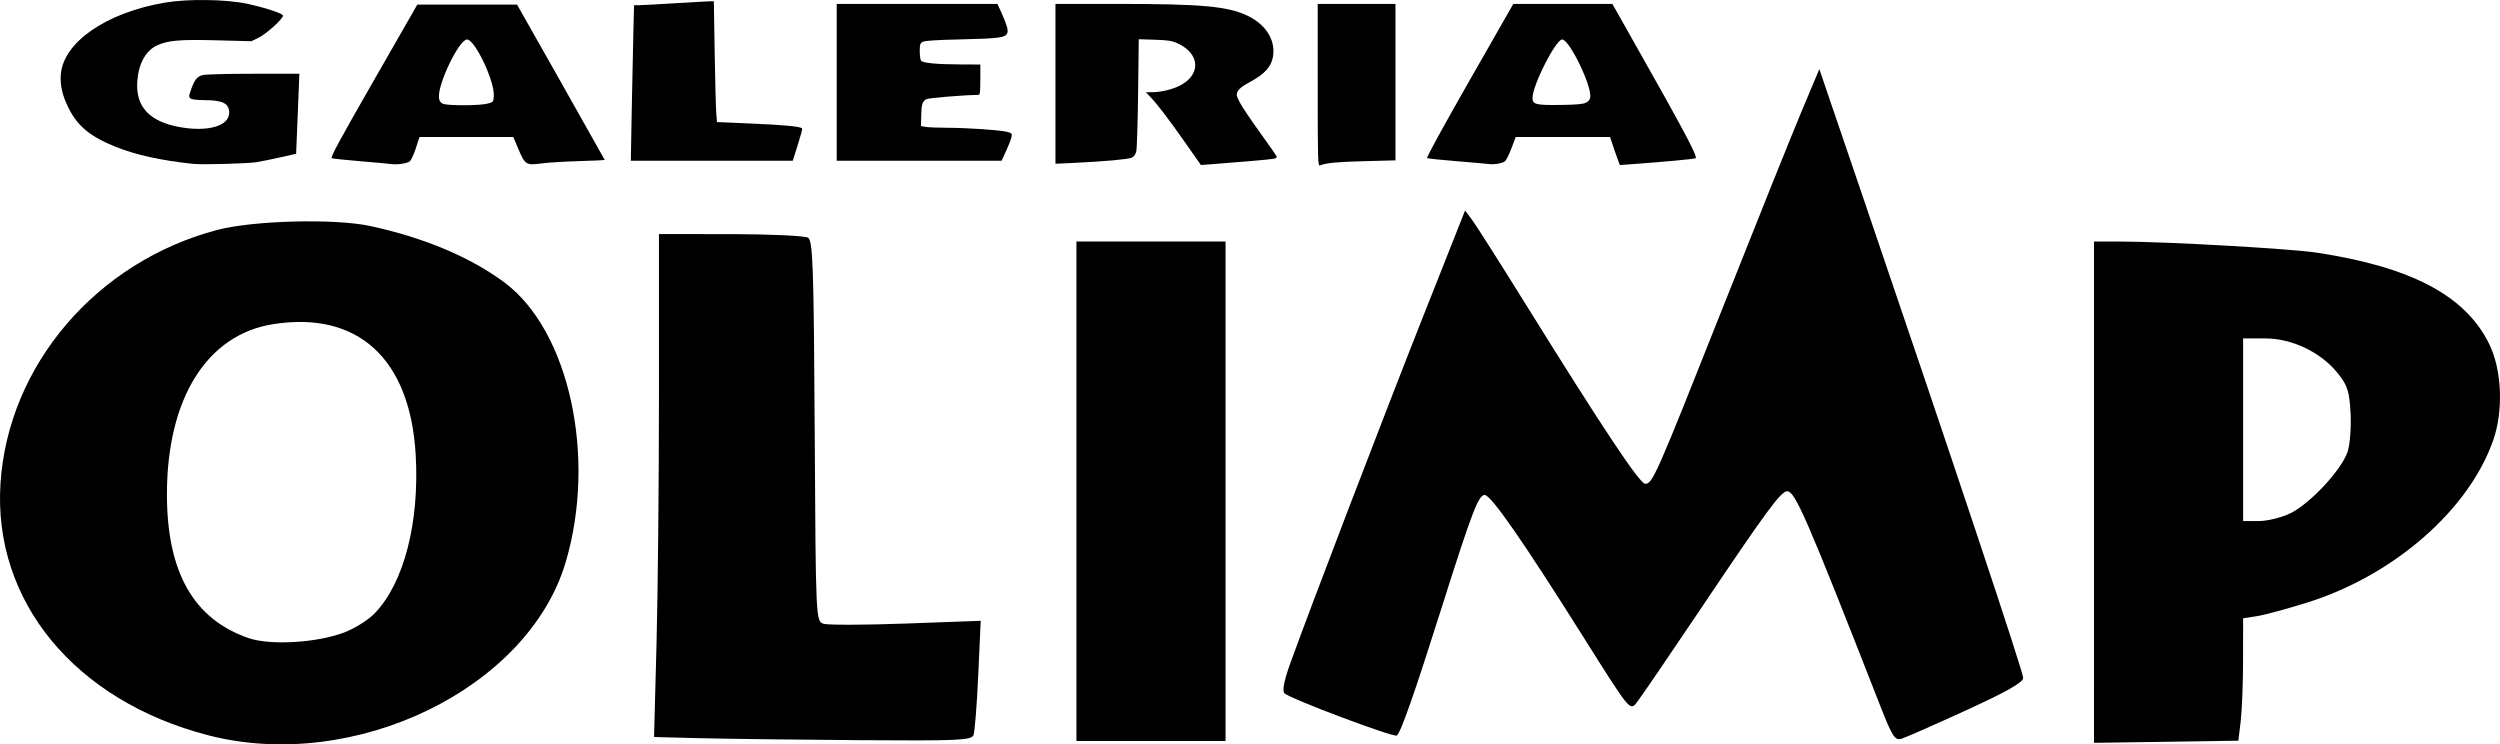 <svg
   version="1.1"
   id="svg1"
   width="535.851"
   height="159.543"
   viewBox="0 0 535.851 159.543"
   xmlns="http://www.w3.org/2000/svg"
   xmlns:svg="http://www.w3.org/2000/svg">
  <defs
     id="defs1" />
  <g
     id="g1"
     transform="translate(-882.593,-198.301)">
    <path
       style="fill:#000000;stroke-width:0.799"
       d="m 927.237,355.902 c -28.522,-7.369 -46.134,-28.681 -44.545,-53.905 1.599,-25.379 20.57,-47.594 46.468,-54.414 7.707,-2.029 25.16,-2.479 32.756,-0.843 11.545,2.486 21.571,6.705 28.84,12.136 13.84,10.341 19.749,37.385 13.09,59.908 -8.02,27.126 -45.326,45.201 -76.61,37.119 z m 29.081,-22.014 c 2.246,-0.84 5.21,-2.697 6.587,-4.126 6.263,-6.499 9.612,-19.408 8.794,-33.896 -1.167,-20.658 -12.358,-30.945 -30.555,-28.086 -14.209,2.233 -22.77,15.945 -22.77,36.471 0,16.695 5.697,26.737 17.48,30.813 4.64,1.605 14.551,1.036 20.463,-1.176 z"
       id="path2" />
    <path
       style="fill:#000000;stroke-width:0.799"
       d="m 1032.696,356.526 -9.914,-0.252 0.525,-19.748 c 0.289,-10.861 0.526,-35.118 0.527,-53.902 v -34.154 l 15.38,0.012 c 8.459,0.007 15.919,0.353 16.578,0.769 1.035,0.654 1.23,6.321 1.426,41.487 0.227,40.595 0.233,40.732 1.907,41.263 0.924,0.293 8.879,0.27 17.677,-0.052 l 15.997,-0.586 -0.528,11.616 c -0.29,6.389 -0.746,12.185 -1.013,12.88 -0.43,1.12 -3.239,1.244 -24.567,1.091 -13.245,-0.095 -28.544,-0.286 -33.996,-0.425 z"
       id="path3" />
    <path
       style="fill:#000000;stroke-width:0.799"
       d="m 1113.316,303.595 v -53.529 h 15.979 15.979 v 53.529 53.529 h -15.979 -15.979 z"
       id="path4" />
    <path
       style="fill:#000000;stroke-width:0.799"
       d="m 1285.508,349.344 c -15.65,-39.992 -18.148,-45.749 -19.847,-45.749 -1.351,0 -4.421,4.178 -18.783,25.566 -6.639,9.887 -12.712,18.778 -13.496,19.759 -1.421,1.778 -1.451,1.742 -11.343,-13.981 -13.008,-20.675 -19.865,-30.545 -21.222,-30.545 -1.331,0 -2.741,3.69 -9.16,23.968 -5.948,18.79 -8.858,27.084 -9.683,27.594 -0.72,0.445 -22.934,-7.913 -24.081,-9.061 -0.502,-0.502 -0.053,-2.78 1.272,-6.455 4.422,-12.259 20.241,-53.557 28.62,-74.717 l 8.828,-22.292 1.453,1.919 c 0.799,1.056 6.033,9.289 11.631,18.297 16.476,26.514 24.351,38.349 25.518,38.349 1.598,0 2.305,-1.604 16.629,-37.734 7.189,-18.135 14.789,-37.061 16.888,-42.059 l 3.816,-9.087 9.499,27.862 c 19.252,56.469 34.197,101.319 34.197,102.625 0,0.954 -3.521,2.955 -12.184,6.924 -6.701,3.07 -12.93,5.814 -13.843,6.098 -1.482,0.462 -1.985,-0.316 -4.711,-7.283 z"
       id="path5" />
    <path
       style="fill:#000000;stroke-width:0.799"
       d="m 1331.424,303.795 9e-4,-53.728 5.792,0.011 c 9.811,0.018 36.33,1.523 41.981,2.382 20.279,3.082 31.875,9.232 36.939,19.59 2.719,5.56 3.076,14.247 0.849,20.617 -5.213,14.908 -21.241,28.918 -39.754,34.749 -4.322,1.361 -9.206,2.687 -10.854,2.945 l -2.996,0.47 -0.01,8.952 c 0,4.923 -0.232,10.825 -0.507,13.114 l -0.5,4.162 -15.473,0.232 -15.473,0.232 z m 42.065,4.536 c 4.227,-2.046 11.011,-9.331 12.286,-13.192 0.522,-1.581 0.809,-5.338 0.639,-8.349 -0.264,-4.672 -0.67,-5.92 -2.768,-8.516 -3.647,-4.509 -9.77,-7.435 -15.561,-7.435 h -4.702 v 19.574 19.574 h 3.343 c 1.839,0 4.882,-0.745 6.764,-1.656 z"
       id="path6" />
    <path
       style="fill:#000000;stroke-width:0.282"
       d="m 923.947,233.422 c -6.813,-0.725 -12.223,-1.915 -16.518,-3.633 -5.469,-2.188 -8.176,-4.41 -10.129,-8.312 -1.345,-2.687 -1.857,-4.902 -1.67,-7.226 0.556,-6.924 9.79,-13.277 22.386,-15.4 4.925,-0.83 13.087,-0.706 17.613,0.269 3.72,0.801 7.461,2.03 7.608,2.5 0.179,0.571 -3.468,3.903 -5.199,4.75 l -1.565,0.766 -7.273,-0.191 c -8.014,-0.211 -10.575,6e-4 -12.9,1.065 -2.455,1.124 -3.99,3.875 -4.278,7.667 -0.418,5.503 2.606,8.736 9.256,9.894 5.961,1.038 10.438,-0.293 10.438,-3.104 0,-2.008 -1.384,-2.704 -5.383,-2.707 -1.496,-9.7e-4 -2.594,-0.136 -2.881,-0.355 -0.428,-0.326 -0.422,-0.47 0.08,-1.874 0.778,-2.178 1.261,-2.791 2.463,-3.124 0.644,-0.179 4.94,-0.296 10.912,-0.296 l 9.85,-0.002 -0.178,4.449 c -0.098,2.447 -0.254,6.306 -0.347,8.575 l -0.169,4.126 -3.289,0.742 c -1.809,0.408 -4.115,0.88 -5.125,1.049 -1.898,0.318 -11.705,0.584 -13.7,0.372 z"
       id="path7" />
    <path
       style="fill:#000000;stroke-width:0.282"
       d="m 966.317,233.453 c -0.311,-0.056 -3.171,-0.318 -6.355,-0.583 -3.185,-0.265 -5.995,-0.559 -6.245,-0.653 -0.365,-0.138 1.394,-3.396 8.936,-16.554 l 9.39,-16.383 h 10.686 10.686 l 9.402,16.618 c 5.171,9.14 9.402,16.653 9.402,16.695 0,0.042 -2.51,0.151 -5.579,0.241 -3.068,0.09 -6.688,0.316 -8.044,0.501 -3.209,0.439 -3.471,0.274 -4.903,-3.109 l -1.084,-2.559 h -10.051 -10.051 l -0.769,2.361 c -0.423,1.299 -1.008,2.578 -1.3,2.842 -0.515,0.466 -2.892,0.802 -4.12,0.582 z m 20.761,-12.941 c 1.258,-0.327 1.272,-0.344 1.356,-1.65 0.203,-3.145 -4.043,-12.098 -5.737,-12.098 -1.696,0 -6.302,9.539 -6.02,12.467 0.064,0.664 0.296,1.041 0.797,1.292 0.906,0.456 7.836,0.447 9.604,-0.012 z"
       id="path8" />
    <path
       style="fill:#000000;stroke-width:0.282"
       d="m 1017.98,222.936 c 0.096,-5.399 0.251,-12.898 0.345,-16.666 l 0.17,-6.85 1.028,-0.004 c 0.565,-0.002 4.078,-0.192 7.807,-0.421 3.728,-0.229 7.114,-0.418 7.523,-0.419 l 0.744,-0.003 0.179,10.946 c 0.098,6.02 0.249,11.845 0.335,12.944 l 0.156,1.998 7.678,0.334 c 6.844,0.298 10.183,0.622 10.59,1.03 0.074,0.074 -0.351,1.662 -0.944,3.531 l -1.078,3.396 h -17.353 -17.353 z"
       id="path9" />
    <path
       style="fill:#000000;stroke-width:0.282"
       d="m 1061.931,215.945 v -16.807 h 17.228 17.228 l 0.817,1.802 c 1.152,2.54 1.516,3.754 1.316,4.384 -0.329,1.037 -1.678,1.232 -9.754,1.414 -5.484,0.123 -7.955,0.28 -8.403,0.534 -0.544,0.308 -0.635,0.592 -0.631,1.974 0,0.888 0.121,1.799 0.264,2.025 0.34,0.537 3.219,0.82 8.558,0.843 l 4.166,0.018 v 3.248 c 0,2.407 -0.091,3.25 -0.353,3.254 -3.316,0.051 -10.633,0.65 -11.184,0.916 -0.886,0.427 -1.109,1.163 -1.146,3.773 l -0.028,2.011 1.059,0.175 c 0.583,0.096 2.648,0.178 4.59,0.181 4.349,0.007 11.344,0.487 12.813,0.878 1.015,0.271 1.079,0.349 0.924,1.124 -0.092,0.459 -0.606,1.784 -1.143,2.947 l -0.976,2.113 h -17.672 -17.672 z"
       id="path10" />
    <path
       style="fill:#000000;stroke-width:0.282"
       d="m 1136.649,228.9 c -3.647,-5.187 -5.89,-8.131 -7.449,-9.777 l -1.004,-1.059 h 1.315 c 1.674,0 3.89,-0.474 5.458,-1.168 5.091,-2.252 5.08,-7.014 -0.02,-9.329 -1.156,-0.525 -2.034,-0.661 -4.844,-0.75 l -3.431,-0.108 -0.141,11.539 c -0.078,6.346 -0.254,11.984 -0.393,12.527 -0.159,0.622 -0.509,1.11 -0.947,1.315 -0.746,0.35 -5.844,0.813 -12.347,1.121 l -4.025,0.191 v -17.131 -17.131 h 13.376 c 17.901,0 23.444,0.498 27.702,2.491 3.561,1.666 5.683,4.569 5.641,7.715 -0.038,2.808 -1.517,4.686 -5.221,6.632 -1.276,0.67 -2.131,1.328 -2.398,1.844 -0.387,0.748 -0.359,0.911 0.409,2.429 0.453,0.895 2.426,3.835 4.384,6.533 1.958,2.698 3.561,5.015 3.561,5.15 0,0.134 -0.286,0.31 -0.635,0.391 -0.593,0.137 -7.232,0.722 -13.082,1.153 l -2.56,0.189 z"
       id="path11" />
    <path
       style="fill:#000000;stroke-width:0.282"
       d="m 1165.031,216.54 v -17.402 h 8.333 8.333 v 16.767 16.767 l -6.567,0.172 c -5.981,0.157 -8.21,0.367 -9.604,0.907 -0.468,0.181 -0.494,-0.752 -0.494,-17.21 z"
       id="path12" />
    <path
       style="fill:#000000;stroke-width:0.282"
       d="m 1201.611,233.453 c -0.311,-0.054 -3.328,-0.32 -6.706,-0.593 -3.377,-0.272 -6.273,-0.577 -6.434,-0.677 -0.174,-0.107 3.541,-6.891 9.096,-16.613 l 9.39,-16.432 h 10.612 10.612 l 3.794,6.709 c 11.693,20.675 14.575,26.084 14.053,26.371 -0.318,0.175 -6.989,0.796 -13.664,1.273 l -2.578,0.184 -0.561,-1.521 c -0.309,-0.836 -0.779,-2.188 -1.046,-3.004 l -0.485,-1.483 h -10.109 -10.109 l -0.892,2.364 c -0.491,1.3 -1.121,2.571 -1.4,2.823 -0.503,0.455 -2.483,0.787 -3.574,0.598 z m 20.902,-13.139 c 0.583,-0.287 0.875,-0.661 0.937,-1.196 0.293,-2.545 -4.487,-12.352 -6.021,-12.352 -1.38,0 -6.356,9.807 -6.356,12.526 0,1.408 0.695,1.576 6.214,1.5 3.195,-0.044 4.607,-0.173 5.226,-0.478 z"
       id="path13" />
  </g>
</svg>
